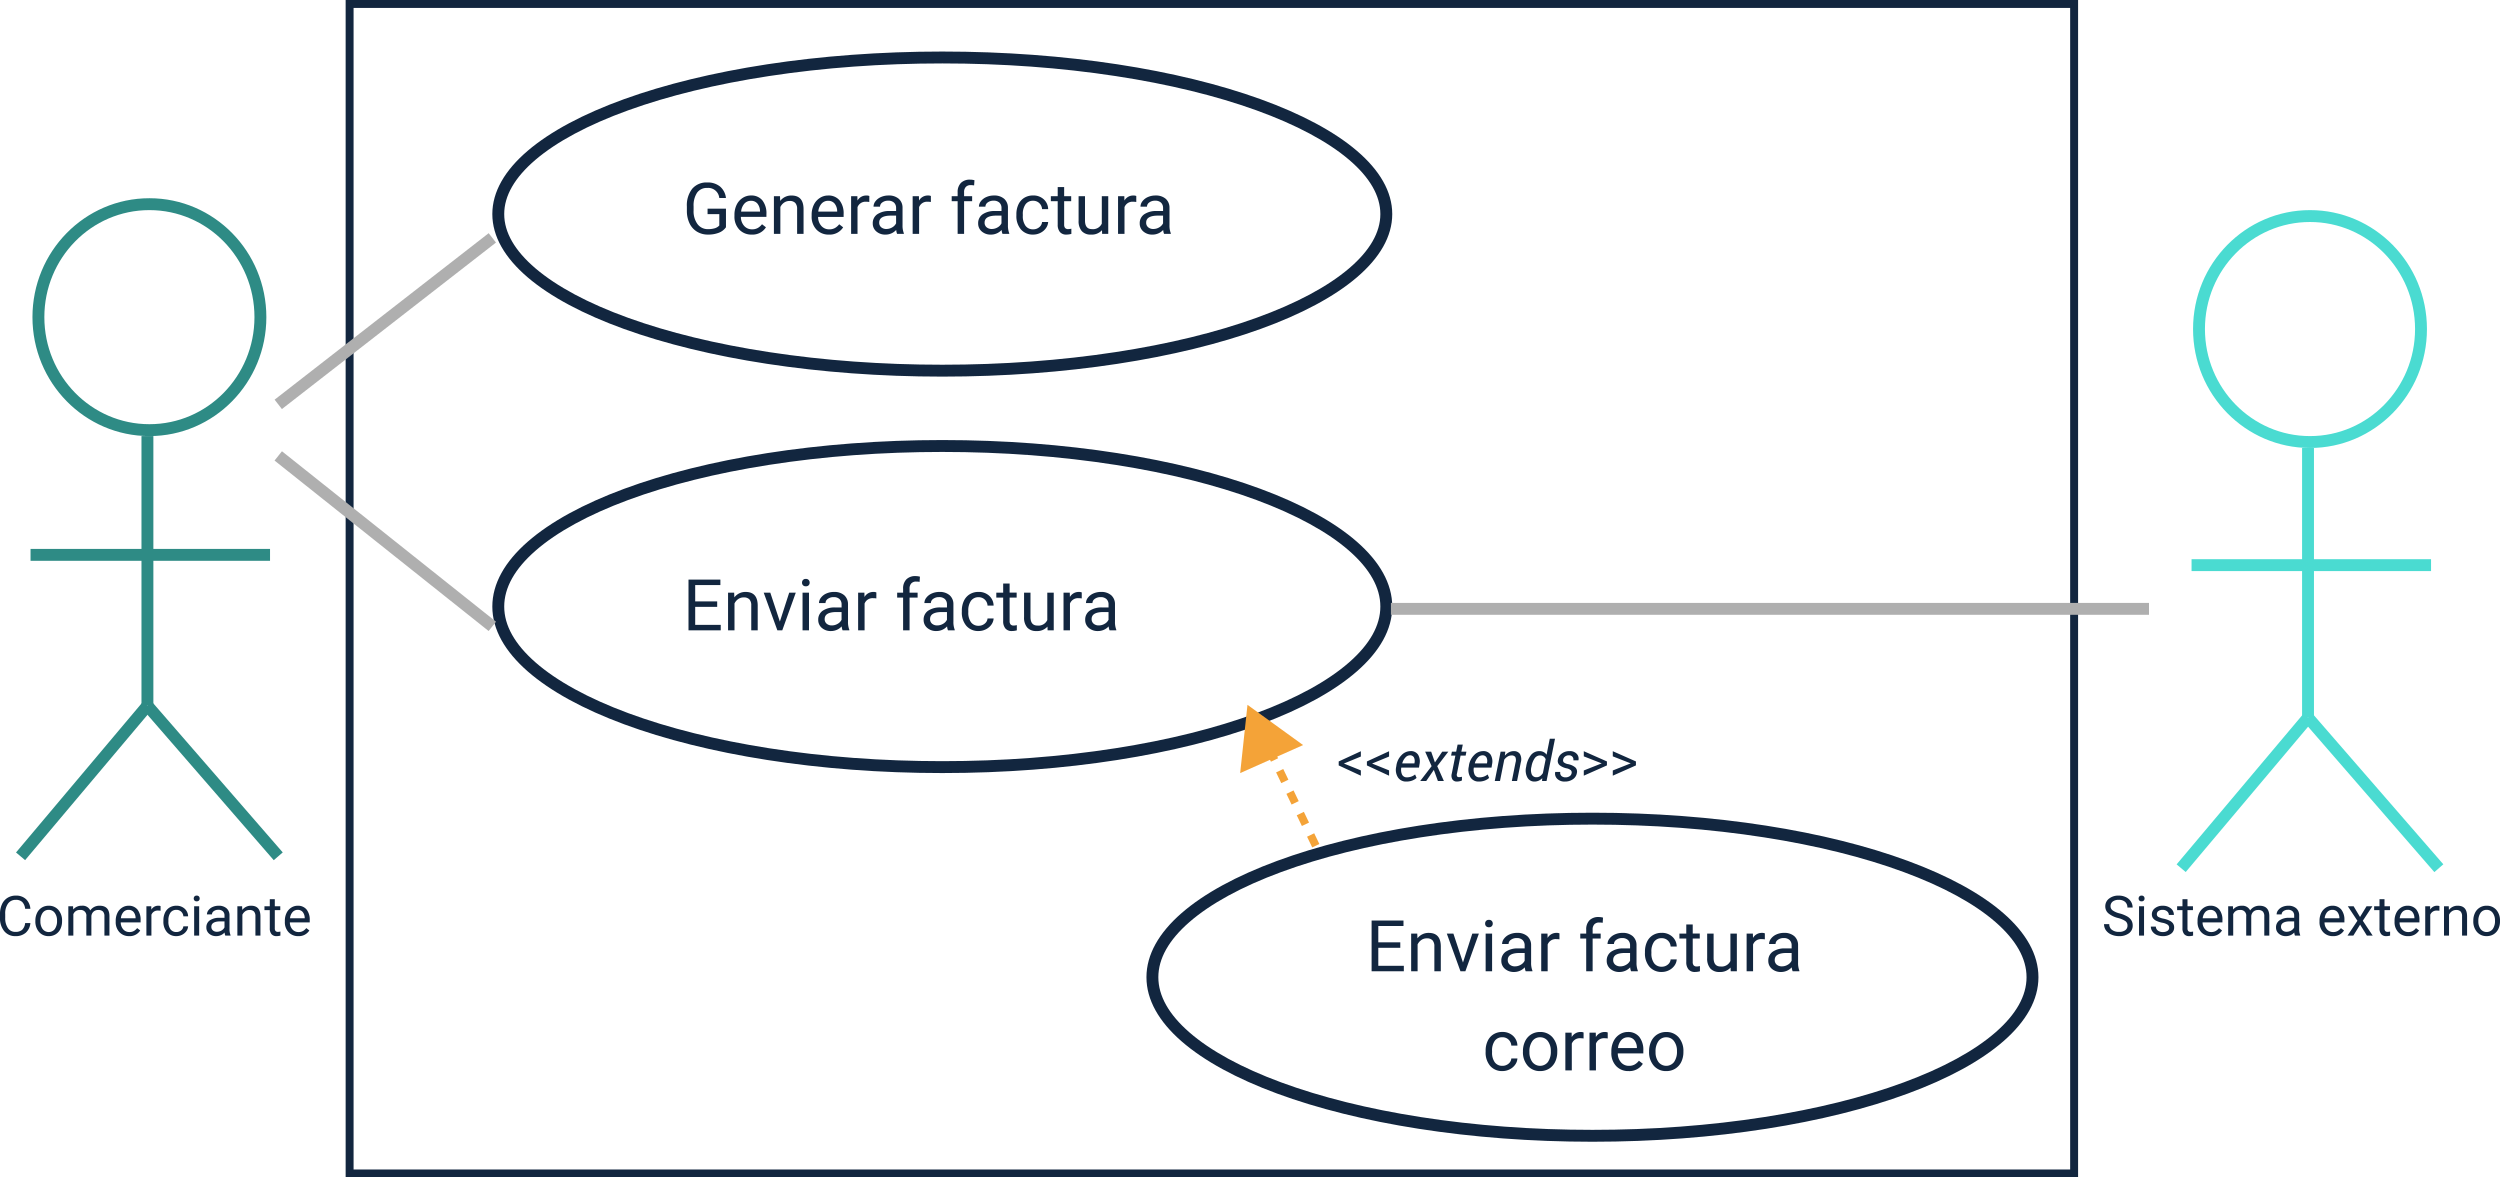 <svg xmlns="http://www.w3.org/2000/svg" width="630.613" height="297" viewBox="0 0 630.613 297">
  <g id="Grupo_986126" data-name="Grupo 986126" transform="translate(3292.187 2234)">
    <g id="Grupo_141433" data-name="Grupo 141433" transform="translate(-3287 -2183.65)">
      <g id="Elipse_4826" data-name="Elipse 4826" transform="translate(3 -0.35)" fill="none" stroke="#2e8b85" stroke-width="3">
        <ellipse cx="29.5" cy="30" rx="29.5" ry="30" stroke="none"/>
        <ellipse cx="29.5" cy="30" rx="28" ry="28.5" fill="none"/>
      </g>
      <line id="Línea_235" data-name="Línea 235" y1="68" transform="translate(32 59.65)" fill="none" stroke="#2e8b85" stroke-width="3"/>
      <line id="Línea_236" data-name="Línea 236" y1="38" x2="32" transform="translate(0 127.65)" fill="none" stroke="#2e8b85" stroke-width="3"/>
      <line id="Línea_237" data-name="Línea 237" x1="33" y1="38" transform="translate(32 127.65)" fill="none" stroke="#2e8b85" stroke-width="3"/>
      <line id="Línea_238" data-name="Línea 238" x2="60.41" transform="translate(2.517 89.611)" fill="none" stroke="#2e8b85" stroke-width="3"/>
    </g>
    <g id="Trazado_659643" data-name="Trazado 659643" transform="translate(-3205 -2234)" fill="none">
      <path d="M0,0H437V297H0Z" stroke="none"/>
      <path d="M 2 2 L 2 295 L 435 295 L 435 2 L 2 2 M 0 0 L 437 0 L 437 297 L 0 297 L 0 0 Z" stroke="none" fill="#12263f"/>
    </g>
    <g id="Grupo_141432" data-name="Grupo 141432" transform="translate(-2741.873 -2180.746)">
      <g id="Elipse_4826-2" data-name="Elipse 4826" transform="translate(2.873 -0.254)" fill="none" stroke="#4adbd1" stroke-width="3">
        <ellipse cx="29.5" cy="30" rx="29.5" ry="30" stroke="none"/>
        <ellipse cx="29.5" cy="30" rx="28" ry="28.5" fill="none"/>
      </g>
      <line id="Línea_235-2" data-name="Línea 235" y1="68" transform="translate(31.873 59.746)" fill="none" stroke="#4adbd1" stroke-width="3"/>
      <line id="Línea_236-2" data-name="Línea 236" y1="38" x2="32" transform="translate(-0.127 127.746)" fill="none" stroke="#4adbd1" stroke-width="3"/>
      <line id="Línea_237-2" data-name="Línea 237" x1="33" y1="38" transform="translate(31.873 127.746)" fill="none" stroke="#4adbd1" stroke-width="3"/>
      <line id="Línea_238-2" data-name="Línea 238" x2="60.41" transform="translate(2.496 89.301)" fill="none" stroke="#4adbd1" stroke-width="3"/>
    </g>
    <g id="Trazado_659644" data-name="Trazado 659644" transform="translate(-3168 -2221)" fill="none">
      <path d="M113.5,0C176.184,0,227,18.356,227,41S176.184,82,113.5,82,0,63.644,0,41,50.816,0,113.5,0Z" stroke="none"/>
      <path d="M 113.5 3 C 98.329 3 83.617 4.072 69.774 6.188 C 56.451 8.223 44.503 11.131 34.263 14.83 C 29.262 16.637 24.732 18.619 20.799 20.722 C 16.89 22.812 13.548 25.033 10.868 27.322 C 5.647 31.781 3 36.383 3 41 C 3 45.617 5.647 50.219 10.868 54.678 C 13.548 56.967 16.89 59.188 20.799 61.278 C 24.732 63.381 29.262 65.363 34.263 67.17 C 44.503 70.869 56.451 73.777 69.774 75.812 C 83.617 77.928 98.329 79 113.5 79 C 128.671 79 143.383 77.928 157.226 75.812 C 170.549 73.777 182.497 70.869 192.737 67.17 C 197.738 65.363 202.268 63.381 206.201 61.278 C 210.11 59.188 213.452 56.967 216.132 54.678 C 221.353 50.219 224 45.617 224 41 C 224 36.383 221.353 31.781 216.132 27.322 C 213.452 25.033 210.11 22.812 206.201 20.722 C 202.268 18.619 197.738 16.637 192.737 14.83 C 182.497 11.131 170.549 8.223 157.226 6.188 C 143.383 4.072 128.671 3 113.5 3 M 113.5 0 C 176.184 0 227 18.356 227 41 C 227 63.644 176.184 82 113.5 82 C 50.816 82 0 63.644 0 41 C 0 18.356 50.816 0 113.5 0 Z" stroke="none" fill="#12263f"/>
    </g>
    <g id="Trazado_659645" data-name="Trazado 659645" transform="translate(-3168 -2123)" fill="none">
      <path d="M113.5,0C176.184,0,227,18.8,227,42S176.184,84,113.5,84,0,65.2,0,42,50.816,0,113.5,0Z" stroke="none"/>
      <path d="M 113.5 3 C 98.332 3 83.624 4.098 69.785 6.264 C 56.466 8.349 44.522 11.327 34.285 15.115 C 29.286 16.965 24.757 18.995 20.825 21.149 C 16.917 23.289 13.576 25.564 10.895 27.91 C 5.656 32.493 3 37.233 3 42 C 3 46.767 5.656 51.507 10.895 56.09 C 13.576 58.436 16.917 60.711 20.825 62.851 C 24.757 65.005 29.286 67.035 34.285 68.885 C 44.522 72.673 56.466 75.651 69.785 77.736 C 83.624 79.902 98.332 81 113.5 81 C 128.668 81 143.376 79.902 157.215 77.736 C 170.534 75.651 182.478 72.673 192.715 68.885 C 197.714 67.035 202.243 65.005 206.175 62.851 C 210.083 60.711 213.424 58.436 216.105 56.09 C 221.344 51.507 224 46.767 224 42 C 224 37.233 221.344 32.493 216.105 27.91 C 213.424 25.564 210.083 23.289 206.175 21.149 C 202.243 18.995 197.714 16.965 192.715 15.115 C 182.478 11.327 170.534 8.349 157.215 6.264 C 143.376 4.098 128.668 3 113.5 3 M 113.5 0 C 176.184 0 227 18.804 227 42 C 227 65.196 176.184 84 113.5 84 C 50.816 84 0 65.196 0 42 C 0 18.804 50.816 0 113.5 0 Z" stroke="none" fill="#12263f"/>
    </g>
    <g id="Trazado_659646" data-name="Trazado 659646" transform="translate(-3003 -2029)" fill="none">
      <path d="M112.5,0C174.632,0,225,18.58,225,41.5S174.632,83,112.5,83,0,64.42,0,41.5,50.368,0,112.5,0Z" stroke="none"/>
      <path d="M 112.5 3 C 97.467 3 82.889 4.085 69.172 6.225 C 55.972 8.285 44.134 11.227 33.989 14.97 C 29.035 16.797 24.547 18.802 20.651 20.93 C 16.779 23.044 13.468 25.291 10.813 27.607 C 5.629 32.129 3 36.803 3 41.5 C 3 46.197 5.629 50.871 10.813 55.393 C 13.468 57.709 16.779 59.956 20.651 62.07 C 24.547 64.198 29.035 66.203 33.989 68.03 C 44.134 71.773 55.972 74.715 69.172 76.775 C 82.889 78.915 97.467 80 112.5 80 C 127.533 80 142.111 78.915 155.828 76.775 C 169.028 74.715 180.866 71.773 191.011 68.03 C 195.965 66.203 200.453 64.198 204.349 62.07 C 208.221 59.956 211.532 57.709 214.187 55.393 C 219.371 50.871 222 46.197 222 41.5 C 222 36.803 219.371 32.129 214.187 27.607 C 211.532 25.291 208.221 23.044 204.349 20.93 C 200.453 18.802 195.965 16.797 191.011 14.97 C 180.866 11.227 169.028 8.285 155.828 6.225 C 142.111 4.085 127.533 3 112.5 3 M 112.5 0 C 174.632 0 225 18.58 225 41.5 C 225 64.42 174.632 83 112.5 83 C 50.368 83 0 64.42 0 41.5 C 0 18.58 50.368 0 112.5 0 Z" stroke="none" fill="#12263f"/>
    </g>
    <path id="Trazado_659647" data-name="Trazado 659647" d="M10.934,15.321a3.9,3.9,0,0,1-1.815,1.393,7.331,7.331,0,0,1-2.711.461,5.258,5.258,0,0,1-2.777-.734,4.889,4.889,0,0,1-1.876-2.087,7.21,7.21,0,0,1-.681-3.138V10.1A6.73,6.73,0,0,1,2.421,5.618,4.7,4.7,0,0,1,6.214,4.027,4.856,4.856,0,0,1,9.439,5.051a4.461,4.461,0,0,1,1.494,2.9H9.246A2.79,2.79,0,0,0,6.223,5.407,2.987,2.987,0,0,0,3.652,6.6a5.82,5.82,0,0,0-.883,3.453V11.1a5.454,5.454,0,0,0,.984,3.426A3.191,3.191,0,0,0,6.416,15.8a5.882,5.882,0,0,0,1.661-.21,2.569,2.569,0,0,0,1.178-.71V12.008H6.293v-1.38h4.641Zm6.5,1.854a4.155,4.155,0,0,1-3.146-1.27,4.714,4.714,0,0,1-1.213-3.4v-.3a5.707,5.707,0,0,1,.541-2.527,4.217,4.217,0,0,1,1.512-1.74,3.8,3.8,0,0,1,2.1-.628,3.562,3.562,0,0,1,2.883,1.222,5.289,5.289,0,0,1,1.028,3.5v.677H14.7a3.38,3.38,0,0,0,.822,2.272,2.583,2.583,0,0,0,2,.866,2.832,2.832,0,0,0,1.459-.352,3.666,3.666,0,0,0,1.046-.932l.993.773A3.993,3.993,0,0,1,17.438,17.176Zm-.2-8.525a2.169,2.169,0,0,0-1.652.716,3.482,3.482,0,0,0-.826,2.008h4.764v-.123a3.1,3.1,0,0,0-.668-1.92A2.042,2.042,0,0,0,17.235,8.65Zm7.33-1.16.053,1.2a3.465,3.465,0,0,1,2.848-1.371q3.015,0,3.041,3.4V17H28.881V10.707a2.189,2.189,0,0,0-.47-1.521,1.884,1.884,0,0,0-1.437-.492,2.347,2.347,0,0,0-1.389.422,2.865,2.865,0,0,0-.932,1.107V17H23.027V7.49Zm12.34,9.686a4.155,4.155,0,0,1-3.146-1.27,4.714,4.714,0,0,1-1.213-3.4v-.3a5.707,5.707,0,0,1,.541-2.527A4.217,4.217,0,0,1,34.6,7.943a3.8,3.8,0,0,1,2.1-.628,3.562,3.562,0,0,1,2.883,1.222,5.289,5.289,0,0,1,1.028,3.5v.677H34.172a3.38,3.38,0,0,0,.822,2.272,2.583,2.583,0,0,0,2,.866,2.832,2.832,0,0,0,1.459-.352,3.666,3.666,0,0,0,1.046-.932l.993.773A3.993,3.993,0,0,1,36.905,17.176ZM36.7,8.65a2.169,2.169,0,0,0-1.652.716,3.482,3.482,0,0,0-.826,2.008h4.764v-.123a3.1,3.1,0,0,0-.668-1.92A2.042,2.042,0,0,0,36.7,8.65Zm10.389.3a4.873,4.873,0,0,0-.8-.062,2.143,2.143,0,0,0-2.171,1.362V17H42.5V7.49h1.582l.026,1.1a2.532,2.532,0,0,1,2.268-1.274,1.661,1.661,0,0,1,.721.123ZM54.105,17a3.416,3.416,0,0,1-.229-1,3.628,3.628,0,0,1-2.707,1.178,3.357,3.357,0,0,1-2.307-.8,2.573,2.573,0,0,1-.9-2.017,2.688,2.688,0,0,1,1.129-2.307,5.325,5.325,0,0,1,3.177-.822h1.582v-.747a1.826,1.826,0,0,0-.51-1.358,2.049,2.049,0,0,0-1.5-.505,2.371,2.371,0,0,0-1.459.439,1.3,1.3,0,0,0-.589,1.063H48.155a2.244,2.244,0,0,1,.505-1.375A3.449,3.449,0,0,1,50.032,7.7a4.613,4.613,0,0,1,1.9-.387,3.759,3.759,0,0,1,2.575.822,2.964,2.964,0,0,1,.967,2.263v4.377a5.351,5.351,0,0,0,.334,2.083V17Zm-2.7-1.239a2.858,2.858,0,0,0,1.45-.4,2.392,2.392,0,0,0,.993-1.028V12.386H52.576q-2.988,0-2.988,1.749a1.48,1.48,0,0,0,.51,1.2A1.959,1.959,0,0,0,51.407,15.761ZM62.622,8.949a4.873,4.873,0,0,0-.8-.062,2.143,2.143,0,0,0-2.171,1.362V17H58.025V7.49h1.582l.026,1.1A2.532,2.532,0,0,1,61.9,7.314a1.661,1.661,0,0,1,.721.123ZM69.372,17V8.747h-1.5V7.49h1.5V6.515a3.238,3.238,0,0,1,.817-2.364A3.088,3.088,0,0,1,72.5,3.315a4.293,4.293,0,0,1,1.116.148l-.088,1.311A4.67,4.67,0,0,0,72.65,4.7a1.586,1.586,0,0,0-1.222.463A1.877,1.877,0,0,0,71,6.485V7.49h2.03V8.747H71V17Zm11.32,0a3.416,3.416,0,0,1-.229-1,3.628,3.628,0,0,1-2.707,1.178,3.357,3.357,0,0,1-2.307-.8,2.573,2.573,0,0,1-.9-2.017,2.688,2.688,0,0,1,1.129-2.307,5.325,5.325,0,0,1,3.177-.822h1.582v-.747a1.826,1.826,0,0,0-.51-1.358,2.049,2.049,0,0,0-1.5-.505,2.371,2.371,0,0,0-1.459.439,1.3,1.3,0,0,0-.589,1.063H74.742a2.244,2.244,0,0,1,.505-1.375A3.449,3.449,0,0,1,76.619,7.7a4.613,4.613,0,0,1,1.9-.387,3.759,3.759,0,0,1,2.575.822,2.964,2.964,0,0,1,.967,2.263v4.377a5.351,5.351,0,0,0,.334,2.083V17Zm-2.7-1.239a2.858,2.858,0,0,0,1.45-.4,2.392,2.392,0,0,0,.993-1.028V12.386H79.163q-2.988,0-2.988,1.749a1.48,1.48,0,0,0,.51,1.2A1.959,1.959,0,0,0,77.994,15.761Zm10.433.088a2.342,2.342,0,0,0,1.521-.527A1.855,1.855,0,0,0,90.668,14h1.538a2.949,2.949,0,0,1-.562,1.556,3.7,3.7,0,0,1-1.384,1.178,3.994,3.994,0,0,1-1.833.439,3.918,3.918,0,0,1-3.089-1.3,5.163,5.163,0,0,1-1.147-3.546v-.272a5.725,5.725,0,0,1,.51-2.47,3.883,3.883,0,0,1,1.463-1.679,4.157,4.157,0,0,1,2.254-.6,3.814,3.814,0,0,1,2.659.958,3.424,3.424,0,0,1,1.129,2.487H90.668a2.241,2.241,0,0,0-.7-1.516,2.174,2.174,0,0,0-1.551-.593,2.276,2.276,0,0,0-1.92.892,4.19,4.19,0,0,0-.681,2.58v.308a4.106,4.106,0,0,0,.677,2.531A2.287,2.287,0,0,0,88.427,15.849ZM96.24,5.188v2.3h1.775V8.747H96.24v5.9a1.32,1.32,0,0,0,.237.858,1,1,0,0,0,.809.286,3.937,3.937,0,0,0,.773-.105V17a4.742,4.742,0,0,1-1.248.175,2.025,2.025,0,0,1-1.644-.659,2.832,2.832,0,0,1-.554-1.872v-5.9H92.883V7.49h1.731v-2.3Zm9.545,10.872A3.454,3.454,0,0,1,103,17.176a2.956,2.956,0,0,1-2.316-.883,3.823,3.823,0,0,1-.8-2.615V7.49H101.5v6.144q0,2.162,1.758,2.162a2.434,2.434,0,0,0,2.479-1.389V7.49h1.626V17H105.82Zm8.648-7.11a4.873,4.873,0,0,0-.8-.062,2.143,2.143,0,0,0-2.171,1.362V17h-1.626V7.49h1.582l.026,1.1a2.532,2.532,0,0,1,2.268-1.274,1.661,1.661,0,0,1,.721.123ZM121.447,17a3.416,3.416,0,0,1-.229-1,3.628,3.628,0,0,1-2.707,1.178,3.357,3.357,0,0,1-2.307-.8,2.573,2.573,0,0,1-.9-2.017,2.688,2.688,0,0,1,1.129-2.307,5.325,5.325,0,0,1,3.177-.822h1.582v-.747a1.826,1.826,0,0,0-.51-1.358,2.049,2.049,0,0,0-1.5-.505,2.371,2.371,0,0,0-1.459.439,1.3,1.3,0,0,0-.589,1.063H115.5A2.244,2.244,0,0,1,116,8.751a3.449,3.449,0,0,1,1.371-1.05,4.613,4.613,0,0,1,1.9-.387,3.759,3.759,0,0,1,2.575.822,2.964,2.964,0,0,1,.967,2.263v4.377a5.351,5.351,0,0,0,.334,2.083V17Zm-2.7-1.239a2.858,2.858,0,0,0,1.45-.4,2.392,2.392,0,0,0,.993-1.028V12.386h-1.274q-2.988,0-2.988,1.749a1.48,1.48,0,0,0,.51,1.2A1.959,1.959,0,0,0,118.749,15.761Z" transform="translate(-3120 -2192)" fill="#12263f"/>
    <path id="Trazado_659648" data-name="Trazado 659648" d="M8.719,11.085H3.173V15.62H9.615V17H1.485V4.2H9.527v1.38H3.173V9.705H8.719ZM13,7.49l.053,1.2A3.465,3.465,0,0,1,15.9,7.314q3.015,0,3.041,3.4V17H17.314V10.707a2.189,2.189,0,0,0-.47-1.521,1.884,1.884,0,0,0-1.437-.492,2.347,2.347,0,0,0-1.389.422,2.865,2.865,0,0,0-.932,1.107V17H11.461V7.49Zm11.531,7.3,2.355-7.3h1.661L25.137,17H23.9L20.452,7.49h1.661ZM31.878,17H30.252V7.49h1.626ZM30.12,4.968a.971.971,0,0,1,.242-.668.907.907,0,0,1,.716-.272A.922.922,0,0,1,31.8,4.3a.96.96,0,0,1,.246.668.929.929,0,0,1-.246.659.938.938,0,0,1-.721.264.924.924,0,0,1-.716-.264A.938.938,0,0,1,30.12,4.968ZM40.351,17a3.416,3.416,0,0,1-.229-1,3.628,3.628,0,0,1-2.707,1.178,3.357,3.357,0,0,1-2.307-.8,2.573,2.573,0,0,1-.9-2.017,2.688,2.688,0,0,1,1.129-2.307,5.325,5.325,0,0,1,3.177-.822H40.1v-.747a1.826,1.826,0,0,0-.51-1.358,2.049,2.049,0,0,0-1.5-.505,2.371,2.371,0,0,0-1.459.439,1.3,1.3,0,0,0-.589,1.063H34.4a2.244,2.244,0,0,1,.505-1.375A3.449,3.449,0,0,1,36.277,7.7a4.613,4.613,0,0,1,1.9-.387,3.759,3.759,0,0,1,2.575.822,2.964,2.964,0,0,1,.967,2.263v4.377a5.351,5.351,0,0,0,.334,2.083V17Zm-2.7-1.239a2.858,2.858,0,0,0,1.45-.4,2.392,2.392,0,0,0,.993-1.028V12.386H38.821q-2.988,0-2.988,1.749a1.48,1.48,0,0,0,.51,1.2A1.959,1.959,0,0,0,37.652,15.761ZM48.867,8.949a4.873,4.873,0,0,0-.8-.062A2.143,2.143,0,0,0,45.9,10.25V17H44.271V7.49h1.582l.026,1.1a2.532,2.532,0,0,1,2.268-1.274,1.661,1.661,0,0,1,.721.123ZM55.617,17V8.747h-1.5V7.49h1.5V6.515a3.238,3.238,0,0,1,.817-2.364,3.088,3.088,0,0,1,2.312-.835,4.293,4.293,0,0,1,1.116.148l-.088,1.311A4.67,4.67,0,0,0,58.9,4.7a1.586,1.586,0,0,0-1.222.463,1.877,1.877,0,0,0-.431,1.327V7.49h2.03V8.747h-2.03V17Zm11.32,0a3.416,3.416,0,0,1-.229-1A3.628,3.628,0,0,1,64,17.176a3.357,3.357,0,0,1-2.307-.8,2.573,2.573,0,0,1-.9-2.017,2.688,2.688,0,0,1,1.129-2.307,5.325,5.325,0,0,1,3.177-.822h1.582v-.747a1.826,1.826,0,0,0-.51-1.358,2.049,2.049,0,0,0-1.5-.505,2.371,2.371,0,0,0-1.459.439,1.3,1.3,0,0,0-.589,1.063H60.987a2.244,2.244,0,0,1,.505-1.375A3.449,3.449,0,0,1,62.864,7.7a4.613,4.613,0,0,1,1.9-.387,3.759,3.759,0,0,1,2.575.822,2.964,2.964,0,0,1,.967,2.263v4.377a5.351,5.351,0,0,0,.334,2.083V17Zm-2.7-1.239a2.858,2.858,0,0,0,1.45-.4,2.392,2.392,0,0,0,.993-1.028V12.386H65.408q-2.988,0-2.988,1.749a1.48,1.48,0,0,0,.51,1.2A1.959,1.959,0,0,0,64.239,15.761Zm10.433.088a2.342,2.342,0,0,0,1.521-.527A1.855,1.855,0,0,0,76.913,14h1.538a2.949,2.949,0,0,1-.562,1.556A3.7,3.7,0,0,1,76.5,16.736a3.994,3.994,0,0,1-1.833.439,3.918,3.918,0,0,1-3.089-1.3,5.163,5.163,0,0,1-1.147-3.546v-.272a5.725,5.725,0,0,1,.51-2.47,3.883,3.883,0,0,1,1.463-1.679,4.157,4.157,0,0,1,2.254-.6,3.814,3.814,0,0,1,2.659.958,3.424,3.424,0,0,1,1.129,2.487H76.913a2.241,2.241,0,0,0-.7-1.516,2.174,2.174,0,0,0-1.551-.593,2.276,2.276,0,0,0-1.92.892,4.19,4.19,0,0,0-.681,2.58v.308a4.106,4.106,0,0,0,.677,2.531A2.287,2.287,0,0,0,74.672,15.849ZM82.485,5.188v2.3h1.775V8.747H82.485v5.9a1.32,1.32,0,0,0,.237.858,1,1,0,0,0,.809.286,3.937,3.937,0,0,0,.773-.105V17a4.742,4.742,0,0,1-1.248.175,2.025,2.025,0,0,1-1.644-.659,2.832,2.832,0,0,1-.554-1.872v-5.9H79.128V7.49h1.731v-2.3ZM92.03,16.06a3.454,3.454,0,0,1-2.786,1.116,2.956,2.956,0,0,1-2.316-.883,3.823,3.823,0,0,1-.8-2.615V7.49H87.75v6.144q0,2.162,1.758,2.162a2.434,2.434,0,0,0,2.479-1.389V7.49h1.626V17H92.065Zm8.648-7.11a4.873,4.873,0,0,0-.8-.062,2.143,2.143,0,0,0-2.171,1.362V17H96.082V7.49h1.582l.026,1.1a2.532,2.532,0,0,1,2.268-1.274,1.661,1.661,0,0,1,.721.123ZM107.692,17a3.416,3.416,0,0,1-.229-1,3.628,3.628,0,0,1-2.707,1.178,3.357,3.357,0,0,1-2.307-.8,2.573,2.573,0,0,1-.9-2.017,2.688,2.688,0,0,1,1.129-2.307,5.325,5.325,0,0,1,3.177-.822h1.582v-.747a1.826,1.826,0,0,0-.51-1.358,2.049,2.049,0,0,0-1.5-.505,2.371,2.371,0,0,0-1.459.439,1.3,1.3,0,0,0-.589,1.063h-1.635a2.244,2.244,0,0,1,.505-1.375,3.449,3.449,0,0,1,1.371-1.05,4.613,4.613,0,0,1,1.9-.387,3.759,3.759,0,0,1,2.575.822,2.964,2.964,0,0,1,.967,2.263v4.377a5.351,5.351,0,0,0,.334,2.083V17Zm-2.7-1.239a2.858,2.858,0,0,0,1.45-.4,2.392,2.392,0,0,0,.993-1.028V12.386h-1.274q-2.988,0-2.988,1.749a1.48,1.48,0,0,0,.51,1.2A1.959,1.959,0,0,0,104.994,15.761Z" transform="translate(-3120 -2092)" fill="#12263f"/>
    <path id="Trazado_659649" data-name="Trazado 659649" d="M8.477,9.842a3.662,3.662,0,0,1-1.166,2.437,3.82,3.82,0,0,1-2.608.858,3.507,3.507,0,0,1-2.827-1.265A5.088,5.088,0,0,1,.813,8.488V7.531a5.671,5.671,0,0,1,.5-2.44,3.7,3.7,0,0,1,1.4-1.617A3.911,3.911,0,0,1,4.819,2.91,3.6,3.6,0,0,1,7.362,3.8,3.706,3.706,0,0,1,8.477,6.246H7.157a2.86,2.86,0,0,0-.742-1.728,2.244,2.244,0,0,0-1.6-.535,2.348,2.348,0,0,0-1.972.93,4.271,4.271,0,0,0-.714,2.648v.965a4.391,4.391,0,0,0,.677,2.579,2.187,2.187,0,0,0,1.894.958,2.526,2.526,0,0,0,1.678-.5,2.75,2.75,0,0,0,.776-1.726Zm1.258-.608a4.369,4.369,0,0,1,.427-1.955,3.187,3.187,0,0,1,1.189-1.34,3.238,3.238,0,0,1,1.74-.472,3.119,3.119,0,0,1,2.444,1.046,4.024,4.024,0,0,1,.933,2.782v.089a4.407,4.407,0,0,1-.414,1.938,3.14,3.14,0,0,1-1.183,1.336,3.275,3.275,0,0,1-1.767.479,3.111,3.111,0,0,1-2.437-1.046,4,4,0,0,1-.933-2.769Zm1.271.15a3.164,3.164,0,0,0,.571,1.976,1.934,1.934,0,0,0,3.059-.01A3.46,3.46,0,0,0,15.2,9.233a3.159,3.159,0,0,0-.578-1.972,1.836,1.836,0,0,0-1.535-.755,1.816,1.816,0,0,0-1.511.745A3.435,3.435,0,0,0,11.006,9.384ZM19.243,5.6l.034.82a2.732,2.732,0,0,1,2.194-.957,2.115,2.115,0,0,1,2.112,1.189,2.8,2.8,0,0,1,.96-.861,2.837,2.837,0,0,1,1.4-.328q2.434,0,2.475,2.577V13H27.152V8.119a1.7,1.7,0,0,0-.362-1.186,1.6,1.6,0,0,0-1.217-.393,1.677,1.677,0,0,0-1.169.42,1.706,1.706,0,0,0-.54,1.131V13H22.593V8.153A1.411,1.411,0,0,0,21.014,6.54a1.692,1.692,0,0,0-1.7,1.06V13H18.047V5.6Zm14.15,7.533a3.232,3.232,0,0,1-2.447-.988A3.666,3.666,0,0,1,30,9.507V9.274a4.438,4.438,0,0,1,.42-1.965A3.28,3.28,0,0,1,31.6,5.956a2.956,2.956,0,0,1,1.637-.489,2.77,2.77,0,0,1,2.242.95,4.114,4.114,0,0,1,.8,2.721v.526H31.268a2.629,2.629,0,0,0,.639,1.767,2.009,2.009,0,0,0,1.555.673,2.2,2.2,0,0,0,1.135-.273,2.851,2.851,0,0,0,.813-.725l.772.6A3.106,3.106,0,0,1,33.394,13.137Zm-.157-6.631a1.687,1.687,0,0,0-1.285.557,2.708,2.708,0,0,0-.643,1.562h3.705v-.1a2.409,2.409,0,0,0-.52-1.494A1.588,1.588,0,0,0,33.236,6.506Zm8.08.232a3.79,3.79,0,0,0-.622-.048,1.667,1.667,0,0,0-1.688,1.06V13H37.741V5.6h1.23l.021.854a1.969,1.969,0,0,1,1.764-.991,1.292,1.292,0,0,1,.561.1Zm4,5.366a1.822,1.822,0,0,0,1.183-.41,1.443,1.443,0,0,0,.561-1.025h1.2a2.293,2.293,0,0,1-.437,1.21,2.881,2.881,0,0,1-1.077.916,3.107,3.107,0,0,1-1.425.342,3.047,3.047,0,0,1-2.4-1.008,4.016,4.016,0,0,1-.892-2.758V9.158a4.453,4.453,0,0,1,.4-1.921,3.02,3.02,0,0,1,1.138-1.306,3.233,3.233,0,0,1,1.753-.465,2.966,2.966,0,0,1,2.068.745,2.663,2.663,0,0,1,.878,1.935h-1.2a1.743,1.743,0,0,0-.543-1.179,1.691,1.691,0,0,0-1.207-.461,1.77,1.77,0,0,0-1.494.694,3.259,3.259,0,0,0-.53,2.006v.239a3.194,3.194,0,0,0,.526,1.969A1.779,1.779,0,0,0,45.315,12.1Zm5.735.9H49.786V5.6h1.265ZM49.684,3.642a.755.755,0,0,1,.188-.52.706.706,0,0,1,.557-.212.717.717,0,0,1,.561.212.747.747,0,0,1,.191.52.722.722,0,0,1-.191.513.73.73,0,0,1-.561.205.718.718,0,0,1-.557-.205A.73.73,0,0,1,49.684,3.642ZM57.641,13a2.657,2.657,0,0,1-.178-.779,2.822,2.822,0,0,1-2.105.916,2.611,2.611,0,0,1-1.794-.619,2,2,0,0,1-.7-1.569,2.091,2.091,0,0,1,.878-1.794,4.142,4.142,0,0,1,2.471-.639h1.23V7.935a1.42,1.42,0,0,0-.4-1.056,1.593,1.593,0,0,0-1.169-.393,1.844,1.844,0,0,0-1.135.342,1.007,1.007,0,0,0-.458.827H53.013a1.745,1.745,0,0,1,.393-1.07,2.683,2.683,0,0,1,1.066-.817,3.588,3.588,0,0,1,1.48-.3,2.924,2.924,0,0,1,2,.639,2.306,2.306,0,0,1,.752,1.76v3.4a4.162,4.162,0,0,0,.26,1.62V13Zm-2.1-.964a2.223,2.223,0,0,0,1.128-.308,1.861,1.861,0,0,0,.772-.8V9.411h-.991q-2.324,0-2.324,1.36a1.151,1.151,0,0,0,.4.93A1.524,1.524,0,0,0,55.542,12.036ZM61.886,5.6l.041.93a2.7,2.7,0,0,1,2.215-1.066q2.345,0,2.365,2.646V13H65.242V8.105a1.7,1.7,0,0,0-.366-1.183,1.466,1.466,0,0,0-1.118-.383,1.825,1.825,0,0,0-1.08.328,2.228,2.228,0,0,0-.725.861V13H60.689V5.6ZM70.13,3.813V5.6h1.381v.978H70.13v4.593a1.027,1.027,0,0,0,.185.667.777.777,0,0,0,.629.222,3.062,3.062,0,0,0,.6-.082V13a3.688,3.688,0,0,1-.971.136,1.575,1.575,0,0,1-1.278-.513,2.2,2.2,0,0,1-.431-1.456V6.581H67.519V5.6h1.347V3.813Zm5.927,9.324a3.232,3.232,0,0,1-2.447-.988,3.666,3.666,0,0,1-.943-2.642V9.274a4.438,4.438,0,0,1,.42-1.965,3.28,3.28,0,0,1,1.176-1.354A2.956,2.956,0,0,1,75.9,5.467a2.77,2.77,0,0,1,2.242.95,4.114,4.114,0,0,1,.8,2.721v.526H73.931a2.629,2.629,0,0,0,.639,1.767,2.009,2.009,0,0,0,1.555.673,2.2,2.2,0,0,0,1.135-.273,2.851,2.851,0,0,0,.813-.725l.772.6A3.106,3.106,0,0,1,76.057,13.137ZM75.9,6.506a1.687,1.687,0,0,0-1.285.557,2.708,2.708,0,0,0-.643,1.562h3.705v-.1a2.409,2.409,0,0,0-.52-1.494A1.588,1.588,0,0,0,75.9,6.506Z" transform="translate(-3293 -2011)" fill="#12263f"/>
    <path id="Trazado_659650" data-name="Trazado 659650" d="M4.088,8.563A6.172,6.172,0,0,1,1.63,7.371,2.279,2.279,0,0,1,.861,5.624,2.408,2.408,0,0,1,1.8,3.679,3.736,3.736,0,0,1,4.245,2.91a4.078,4.078,0,0,1,1.829.4A3.007,3.007,0,0,1,7.318,4.4a2.8,2.8,0,0,1,.441,1.524H6.439A1.82,1.82,0,0,0,5.865,4.5a2.335,2.335,0,0,0-1.62-.518,2.391,2.391,0,0,0-1.514.428A1.428,1.428,0,0,0,2.188,5.6,1.285,1.285,0,0,0,2.7,6.63,5.062,5.062,0,0,0,4.46,7.4,8.152,8.152,0,0,1,6.4,8.17a2.946,2.946,0,0,1,1.039.981,2.5,2.5,0,0,1,.338,1.319,2.326,2.326,0,0,1-.943,1.938,4.022,4.022,0,0,1-2.522.728A4.678,4.678,0,0,1,2.4,12.744a3.221,3.221,0,0,1-1.371-1.077,2.627,2.627,0,0,1-.482-1.552H1.866a1.714,1.714,0,0,0,.667,1.425,2.806,2.806,0,0,0,1.781.523,2.58,2.58,0,0,0,1.593-.424,1.377,1.377,0,0,0,.554-1.155,1.351,1.351,0,0,0-.513-1.131A5.911,5.911,0,0,0,4.088,8.563ZM10.637,13H9.372V5.6h1.265ZM9.27,3.642a.755.755,0,0,1,.188-.52.706.706,0,0,1,.557-.212.717.717,0,0,1,.561.212.747.747,0,0,1,.191.52.722.722,0,0,1-.191.513.73.73,0,0,1-.561.205.718.718,0,0,1-.557-.205A.73.73,0,0,1,9.27,3.642Zm7.7,7.4a.931.931,0,0,0-.386-.8,3.718,3.718,0,0,0-1.347-.489,6.367,6.367,0,0,1-1.524-.492,2.169,2.169,0,0,1-.834-.684,1.635,1.635,0,0,1-.27-.943A1.919,1.919,0,0,1,13.375,6.1a3,3,0,0,1,1.965-.629,3.091,3.091,0,0,1,2.041.649,2.063,2.063,0,0,1,.783,1.661H16.892a1.142,1.142,0,0,0-.441-.9,1.652,1.652,0,0,0-1.111-.376,1.729,1.729,0,0,0-1.08.3.947.947,0,0,0-.39.786.767.767,0,0,0,.362.69,4.458,4.458,0,0,0,1.309.444,6.821,6.821,0,0,1,1.535.506,2.239,2.239,0,0,1,.872.708,1.74,1.74,0,0,1,.284,1.008,1.893,1.893,0,0,1-.793,1.589,3.326,3.326,0,0,1-2.058.6,3.725,3.725,0,0,1-1.572-.314,2.557,2.557,0,0,1-1.07-.878,2.117,2.117,0,0,1-.386-1.22h1.265a1.309,1.309,0,0,0,.509,1.008,1.976,1.976,0,0,0,1.254.373,2.039,2.039,0,0,0,1.152-.291A.893.893,0,0,0,16.967,11.038Zm4.628-7.226V5.6h1.381v.978H21.595v4.593a1.027,1.027,0,0,0,.185.667.777.777,0,0,0,.629.222,3.062,3.062,0,0,0,.6-.082V13a3.688,3.688,0,0,1-.971.136,1.575,1.575,0,0,1-1.278-.513,2.2,2.2,0,0,1-.431-1.456V6.581H18.983V5.6H20.33V3.813Zm5.927,9.324a3.232,3.232,0,0,1-2.447-.988,3.666,3.666,0,0,1-.943-2.642V9.274a4.438,4.438,0,0,1,.42-1.965,3.28,3.28,0,0,1,1.176-1.354,2.956,2.956,0,0,1,1.637-.489,2.77,2.77,0,0,1,2.242.95,4.114,4.114,0,0,1,.8,2.721v.526H25.4a2.629,2.629,0,0,0,.639,1.767,2.009,2.009,0,0,0,1.555.673,2.2,2.2,0,0,0,1.135-.273,2.851,2.851,0,0,0,.813-.725l.772.6A3.106,3.106,0,0,1,27.521,13.137Zm-.157-6.631a1.687,1.687,0,0,0-1.285.557,2.708,2.708,0,0,0-.643,1.562h3.705v-.1a2.409,2.409,0,0,0-.52-1.494A1.588,1.588,0,0,0,27.364,6.506Zm5.694-.9.034.82a2.732,2.732,0,0,1,2.194-.957A2.115,2.115,0,0,1,37.4,6.656a2.8,2.8,0,0,1,.96-.861,2.837,2.837,0,0,1,1.4-.328q2.434,0,2.475,2.577V13H40.968V8.119a1.7,1.7,0,0,0-.362-1.186,1.6,1.6,0,0,0-1.217-.393,1.677,1.677,0,0,0-1.169.42,1.706,1.706,0,0,0-.54,1.131V13H36.408V8.153A1.411,1.411,0,0,0,34.829,6.54a1.692,1.692,0,0,0-1.7,1.06V13H31.862V5.6ZM48.706,13a2.657,2.657,0,0,1-.178-.779,2.822,2.822,0,0,1-2.105.916,2.611,2.611,0,0,1-1.794-.619,2,2,0,0,1-.7-1.569,2.091,2.091,0,0,1,.878-1.794,4.142,4.142,0,0,1,2.471-.639h1.23V7.935a1.42,1.42,0,0,0-.4-1.056,1.593,1.593,0,0,0-1.169-.393,1.844,1.844,0,0,0-1.135.342,1.007,1.007,0,0,0-.458.827H44.078a1.745,1.745,0,0,1,.393-1.07,2.683,2.683,0,0,1,1.066-.817,3.588,3.588,0,0,1,1.48-.3,2.924,2.924,0,0,1,2,.639,2.306,2.306,0,0,1,.752,1.76v3.4a4.162,4.162,0,0,0,.26,1.62V13Zm-2.1-.964a2.223,2.223,0,0,0,1.128-.308,1.861,1.861,0,0,0,.772-.8V9.411h-.991q-2.324,0-2.324,1.36a1.151,1.151,0,0,0,.4.93A1.524,1.524,0,0,0,46.607,12.036Zm11.683,1.1a3.232,3.232,0,0,1-2.447-.988A3.666,3.666,0,0,1,54.9,9.507V9.274a4.438,4.438,0,0,1,.42-1.965A3.28,3.28,0,0,1,56.5,5.956a2.956,2.956,0,0,1,1.637-.489,2.77,2.77,0,0,1,2.242.95,4.114,4.114,0,0,1,.8,2.721v.526H56.164a2.629,2.629,0,0,0,.639,1.767,2.009,2.009,0,0,0,1.555.673,2.2,2.2,0,0,0,1.135-.273,2.851,2.851,0,0,0,.813-.725l.772.6A3.106,3.106,0,0,1,58.29,13.137Zm-.157-6.631a1.687,1.687,0,0,0-1.285.557,2.708,2.708,0,0,0-.643,1.562H59.91v-.1a2.409,2.409,0,0,0-.52-1.494A1.588,1.588,0,0,0,58.133,6.506Zm6.986,1.8L66.76,5.6h1.477l-2.42,3.657L68.312,13H66.849L65.14,10.231,63.431,13h-1.47l2.5-3.739L62.036,5.6H63.5Zm6.173-4.491V5.6h1.381v.978H71.292v4.593a1.027,1.027,0,0,0,.185.667.777.777,0,0,0,.629.222,3.062,3.062,0,0,0,.6-.082V13a3.688,3.688,0,0,1-.971.136,1.575,1.575,0,0,1-1.278-.513,2.2,2.2,0,0,1-.431-1.456V6.581H68.681V5.6h1.347V3.813Zm5.927,9.324a3.232,3.232,0,0,1-2.447-.988,3.666,3.666,0,0,1-.943-2.642V9.274a4.438,4.438,0,0,1,.42-1.965,3.28,3.28,0,0,1,1.176-1.354,2.956,2.956,0,0,1,1.637-.489,2.77,2.77,0,0,1,2.242.95,4.114,4.114,0,0,1,.8,2.721v.526H75.093a2.629,2.629,0,0,0,.639,1.767,2.009,2.009,0,0,0,1.555.673,2.2,2.2,0,0,0,1.135-.273,2.851,2.851,0,0,0,.813-.725l.772.6A3.106,3.106,0,0,1,77.219,13.137Zm-.157-6.631a1.687,1.687,0,0,0-1.285.557,2.708,2.708,0,0,0-.643,1.562h3.705v-.1a2.409,2.409,0,0,0-.52-1.494A1.588,1.588,0,0,0,77.062,6.506Zm8.08.232a3.79,3.79,0,0,0-.622-.048,1.667,1.667,0,0,0-1.688,1.06V13H81.566V5.6H82.8l.021.854a1.969,1.969,0,0,1,1.764-.991,1.292,1.292,0,0,1,.561.1ZM87.5,5.6l.041.93a2.7,2.7,0,0,1,2.215-1.066q2.345,0,2.365,2.646V13H90.856V8.105a1.7,1.7,0,0,0-.366-1.183,1.466,1.466,0,0,0-1.118-.383,1.825,1.825,0,0,0-1.08.328,2.228,2.228,0,0,0-.725.861V13H86.3V5.6Zm6.193,3.63a4.369,4.369,0,0,1,.427-1.955,3.187,3.187,0,0,1,1.189-1.34,3.238,3.238,0,0,1,1.74-.472,3.119,3.119,0,0,1,2.444,1.046,4.024,4.024,0,0,1,.933,2.782v.089a4.407,4.407,0,0,1-.414,1.938,3.14,3.14,0,0,1-1.183,1.336,3.275,3.275,0,0,1-1.767.479,3.111,3.111,0,0,1-2.437-1.046,4,4,0,0,1-.933-2.769Zm1.271.15a3.164,3.164,0,0,0,.571,1.976,1.934,1.934,0,0,0,3.059-.01,3.46,3.46,0,0,0,.567-2.116,3.159,3.159,0,0,0-.578-1.972,1.836,1.836,0,0,0-1.535-.755,1.816,1.816,0,0,0-1.511.745A3.435,3.435,0,0,0,94.965,9.384Z" transform="translate(-2762 -2011)" fill="#12263f"/>
    <path id="Trazado_659651" data-name="Trazado 659651" d="M21.028,11.085H15.482V15.62h6.442V17h-8.13V4.2h8.042v1.38H15.482V9.705h5.546Zm4.28-3.595.053,1.2a3.465,3.465,0,0,1,2.848-1.371q3.015,0,3.041,3.4V17H29.624V10.707a2.189,2.189,0,0,0-.47-1.521,1.884,1.884,0,0,0-1.437-.492,2.347,2.347,0,0,0-1.389.422,2.865,2.865,0,0,0-.932,1.107V17H23.77V7.49Zm11.531,7.3,2.355-7.3h1.661L37.446,17H36.207L32.761,7.49h1.661ZM44.187,17H42.561V7.49h1.626ZM42.429,4.968a.971.971,0,0,1,.242-.668.907.907,0,0,1,.716-.272.922.922,0,0,1,.721.272.96.96,0,0,1,.246.668.929.929,0,0,1-.246.659.938.938,0,0,1-.721.264.924.924,0,0,1-.716-.264A.938.938,0,0,1,42.429,4.968ZM52.66,17a3.416,3.416,0,0,1-.229-1,3.628,3.628,0,0,1-2.707,1.178,3.357,3.357,0,0,1-2.307-.8,2.573,2.573,0,0,1-.9-2.017,2.688,2.688,0,0,1,1.129-2.307,5.325,5.325,0,0,1,3.177-.822H52.4v-.747a1.826,1.826,0,0,0-.51-1.358,2.049,2.049,0,0,0-1.5-.505,2.371,2.371,0,0,0-1.459.439,1.3,1.3,0,0,0-.589,1.063H46.709a2.244,2.244,0,0,1,.505-1.375A3.449,3.449,0,0,1,48.586,7.7a4.613,4.613,0,0,1,1.9-.387,3.759,3.759,0,0,1,2.575.822,2.964,2.964,0,0,1,.967,2.263v4.377a5.351,5.351,0,0,0,.334,2.083V17Zm-2.7-1.239a2.858,2.858,0,0,0,1.45-.4,2.392,2.392,0,0,0,.993-1.028V12.386H51.13q-2.988,0-2.988,1.749a1.48,1.48,0,0,0,.51,1.2A1.959,1.959,0,0,0,49.961,15.761ZM61.176,8.949a4.873,4.873,0,0,0-.8-.062,2.143,2.143,0,0,0-2.171,1.362V17H56.58V7.49h1.582l.026,1.1a2.532,2.532,0,0,1,2.268-1.274,1.661,1.661,0,0,1,.721.123ZM67.926,17V8.747h-1.5V7.49h1.5V6.515a3.238,3.238,0,0,1,.817-2.364,3.088,3.088,0,0,1,2.312-.835,4.293,4.293,0,0,1,1.116.148l-.088,1.311A4.67,4.67,0,0,0,71.2,4.7a1.586,1.586,0,0,0-1.222.463,1.877,1.877,0,0,0-.431,1.327V7.49h2.03V8.747h-2.03V17Zm11.32,0a3.416,3.416,0,0,1-.229-1,3.628,3.628,0,0,1-2.707,1.178A3.357,3.357,0,0,1,74,16.38a2.573,2.573,0,0,1-.9-2.017,2.688,2.688,0,0,1,1.129-2.307,5.325,5.325,0,0,1,3.177-.822h1.582v-.747a1.826,1.826,0,0,0-.51-1.358,2.049,2.049,0,0,0-1.5-.505,2.371,2.371,0,0,0-1.459.439,1.3,1.3,0,0,0-.589,1.063H73.3A2.244,2.244,0,0,1,73.8,8.751,3.449,3.449,0,0,1,75.173,7.7a4.613,4.613,0,0,1,1.9-.387,3.759,3.759,0,0,1,2.575.822,2.964,2.964,0,0,1,.967,2.263v4.377a5.351,5.351,0,0,0,.334,2.083V17Zm-2.7-1.239a2.858,2.858,0,0,0,1.45-.4,2.392,2.392,0,0,0,.993-1.028V12.386H77.717q-2.988,0-2.988,1.749a1.48,1.48,0,0,0,.51,1.2A1.959,1.959,0,0,0,76.548,15.761Zm10.433.088a2.342,2.342,0,0,0,1.521-.527A1.855,1.855,0,0,0,89.222,14H90.76a2.949,2.949,0,0,1-.562,1.556,3.7,3.7,0,0,1-1.384,1.178,3.994,3.994,0,0,1-1.833.439,3.918,3.918,0,0,1-3.089-1.3,5.163,5.163,0,0,1-1.147-3.546v-.272a5.725,5.725,0,0,1,.51-2.47,3.883,3.883,0,0,1,1.463-1.679,4.157,4.157,0,0,1,2.254-.6,3.814,3.814,0,0,1,2.659.958A3.424,3.424,0,0,1,90.76,10.76H89.222a2.241,2.241,0,0,0-.7-1.516,2.174,2.174,0,0,0-1.551-.593,2.276,2.276,0,0,0-1.92.892,4.19,4.19,0,0,0-.681,2.58v.308a4.106,4.106,0,0,0,.677,2.531A2.287,2.287,0,0,0,86.981,15.849ZM94.794,5.188v2.3H96.57V8.747H94.794v5.9a1.32,1.32,0,0,0,.237.858,1,1,0,0,0,.809.286,3.937,3.937,0,0,0,.773-.105V17a4.742,4.742,0,0,1-1.248.175,2.025,2.025,0,0,1-1.644-.659,2.832,2.832,0,0,1-.554-1.872v-5.9H91.437V7.49h1.731v-2.3Zm9.545,10.872a3.454,3.454,0,0,1-2.786,1.116,2.956,2.956,0,0,1-2.316-.883,3.823,3.823,0,0,1-.8-2.615V7.49h1.626v6.144q0,2.162,1.758,2.162a2.434,2.434,0,0,0,2.479-1.389V7.49h1.626V17h-1.547Zm8.648-7.11a4.873,4.873,0,0,0-.8-.062,2.143,2.143,0,0,0-2.171,1.362V17h-1.626V7.49h1.582l.026,1.1a2.532,2.532,0,0,1,2.268-1.274,1.661,1.661,0,0,1,.721.123ZM120,17a3.416,3.416,0,0,1-.229-1,3.628,3.628,0,0,1-2.707,1.178,3.357,3.357,0,0,1-2.307-.8,2.573,2.573,0,0,1-.9-2.017,2.688,2.688,0,0,1,1.129-2.307,5.325,5.325,0,0,1,3.177-.822h1.582v-.747a1.826,1.826,0,0,0-.51-1.358,2.049,2.049,0,0,0-1.5-.505,2.371,2.371,0,0,0-1.459.439,1.3,1.3,0,0,0-.589,1.063h-1.635a2.244,2.244,0,0,1,.505-1.375,3.449,3.449,0,0,1,1.371-1.05,4.613,4.613,0,0,1,1.9-.387,3.759,3.759,0,0,1,2.575.822,2.964,2.964,0,0,1,.967,2.263v4.377a5.351,5.351,0,0,0,.334,2.083V17Zm-2.7-1.239a2.858,2.858,0,0,0,1.45-.4,2.392,2.392,0,0,0,.993-1.028V12.386h-1.274q-2.988,0-2.988,1.749a1.48,1.48,0,0,0,.51,1.2A1.959,1.959,0,0,0,117.3,15.761ZM46.793,40.849a2.342,2.342,0,0,0,1.521-.527A1.855,1.855,0,0,0,49.034,39h1.538a2.949,2.949,0,0,1-.562,1.556,3.7,3.7,0,0,1-1.384,1.178,3.994,3.994,0,0,1-1.833.439,3.918,3.918,0,0,1-3.089-1.3,5.163,5.163,0,0,1-1.147-3.546v-.272a5.725,5.725,0,0,1,.51-2.47,3.883,3.883,0,0,1,1.463-1.679,4.157,4.157,0,0,1,2.254-.6,3.814,3.814,0,0,1,2.659.958,3.424,3.424,0,0,1,1.129,2.487H49.034a2.241,2.241,0,0,0-.7-1.516,2.174,2.174,0,0,0-1.551-.593,2.276,2.276,0,0,0-1.92.892,4.19,4.19,0,0,0-.681,2.58v.308a4.106,4.106,0,0,0,.677,2.531A2.287,2.287,0,0,0,46.793,40.849Zm5.177-3.691a5.617,5.617,0,0,1,.549-2.514,4.1,4.1,0,0,1,1.529-1.723,4.163,4.163,0,0,1,2.237-.606,4.01,4.01,0,0,1,3.142,1.345,5.174,5.174,0,0,1,1.2,3.577v.114a5.666,5.666,0,0,1-.532,2.492,4.038,4.038,0,0,1-1.521,1.718,4.211,4.211,0,0,1-2.272.615,4,4,0,0,1-3.133-1.345,5.147,5.147,0,0,1-1.2-3.56Zm1.635.193a4.068,4.068,0,0,0,.734,2.54,2.487,2.487,0,0,0,3.933-.013A4.449,4.449,0,0,0,59,37.157a4.061,4.061,0,0,0-.743-2.536,2.361,2.361,0,0,0-1.973-.971,2.335,2.335,0,0,0-1.942.958A4.416,4.416,0,0,0,53.6,37.351Zm13.658-3.4a4.873,4.873,0,0,0-.8-.062,2.143,2.143,0,0,0-2.171,1.362V42H62.666V32.49h1.582l.026,1.1a2.532,2.532,0,0,1,2.268-1.274,1.661,1.661,0,0,1,.721.123Zm6.091,0a4.873,4.873,0,0,0-.8-.062,2.143,2.143,0,0,0-2.171,1.362V42H68.757V32.49h1.582l.026,1.1a2.532,2.532,0,0,1,2.268-1.274,1.661,1.661,0,0,1,.721.123Zm5.273,8.227a4.155,4.155,0,0,1-3.146-1.27,4.714,4.714,0,0,1-1.213-3.4v-.3a5.707,5.707,0,0,1,.541-2.527,4.217,4.217,0,0,1,1.512-1.74,3.8,3.8,0,0,1,2.1-.628,3.562,3.562,0,0,1,2.883,1.222,5.289,5.289,0,0,1,1.028,3.5v.677H75.894a3.38,3.38,0,0,0,.822,2.272,2.583,2.583,0,0,0,2,.866,2.832,2.832,0,0,0,1.459-.352,3.666,3.666,0,0,0,1.046-.932l.993.773A3.993,3.993,0,0,1,78.627,42.176Zm-.2-8.525a2.169,2.169,0,0,0-1.652.716,3.482,3.482,0,0,0-.826,2.008H80.71v-.123a3.1,3.1,0,0,0-.668-1.92A2.042,2.042,0,0,0,78.425,33.65Zm5.361,3.507a5.617,5.617,0,0,1,.549-2.514,4.1,4.1,0,0,1,1.529-1.723,4.163,4.163,0,0,1,2.237-.606,4.01,4.01,0,0,1,3.142,1.345,5.174,5.174,0,0,1,1.2,3.577v.114a5.666,5.666,0,0,1-.532,2.492,4.038,4.038,0,0,1-1.521,1.718,4.211,4.211,0,0,1-2.272.615,4,4,0,0,1-3.133-1.345,5.147,5.147,0,0,1-1.2-3.56Zm1.635.193a4.068,4.068,0,0,0,.734,2.54,2.487,2.487,0,0,0,3.933-.013,4.449,4.449,0,0,0,.729-2.72,4.061,4.061,0,0,0-.743-2.536A2.361,2.361,0,0,0,88.1,33.65a2.335,2.335,0,0,0-1.942.958A4.416,4.416,0,0,0,85.421,37.351Z" transform="translate(-2960 -2006)" fill="#12263f"/>
    <path id="Trazado_659652" data-name="Trazado 659652" d="M0,42,54,0" transform="translate(-3222 -2174)" fill="none" stroke="#afafaf" stroke-width="3"/>
    <path id="Trazado_659653" data-name="Trazado 659653" d="M0,0,54,43" transform="translate(-3222 -2119)" fill="none" stroke="#afafaf" stroke-width="3"/>
    <path id="Trazado_659654" data-name="Trazado 659654" d="M0,0H191.22" transform="translate(-2941.333 -2080.419)" fill="none" stroke="#afafaf" stroke-width="3"/>
    <path id="Trazado_659655" data-name="Trazado 659655" d="M8.683,0l8.683,14.97H0Z" transform="matrix(0.914, -0.407, 0.407, 0.914, -2985.452, -2052.676)" fill="#f4a338"/>
    <path id="Trazado_659656" data-name="Trazado 659656" d="M0,0,13,27" transform="translate(-2972 -2045)" fill="none" stroke="#f4a338" stroke-width="2" stroke-dasharray="3"/>
    <path id="Trazado_659657" data-name="Trazado 659657" d="M1.8-4.4,6.084-2.673v1.34L.492-3.924v-1L6.084-7.506v1.34Zm7.116,0L13.2-2.673v1.34L7.608-3.924v-1L13.2-7.506v1.34ZM17.555.144A2.4,2.4,0,0,1,15.446-.892a3.556,3.556,0,0,1-.455-2.663l.048-.3a4.626,4.626,0,0,1,1.3-2.659,3.152,3.152,0,0,1,2.239-1.019,2.142,2.142,0,0,1,1.948.911,3.377,3.377,0,0,1,.355,2.4l-.137.842H16.283a2.955,2.955,0,0,0,.208,1.795,1.278,1.278,0,0,0,1.227.666,3.141,3.141,0,0,0,1.128-.2,3.171,3.171,0,0,0,.916-.527l.376.876a3.383,3.383,0,0,1-1.066.65A4.064,4.064,0,0,1,17.555.144Zm.854-6.617A1.537,1.537,0,0,0,17.3-5.9a3.333,3.333,0,0,0-.769,1.422l.021.041h3.042l.027-.178a2.069,2.069,0,0,0-.157-1.343A1.1,1.1,0,0,0,18.409-6.474Zm6.357,1.8L26.612-7.4H28.15l-2.8,3.657L27.022,0H25.512L24.493-2.8,22.579,0H21.055l2.878-3.739L22.3-7.4h1.518Zm7.027-4.512L31.432-7.4H32.71l-.2,1H31.233l-.9,4.491a.979.979,0,0,0,.034.749.575.575,0,0,0,.485.195,2.832,2.832,0,0,0,.379-.031,3.14,3.14,0,0,0,.352-.065l-.007.923a1.813,1.813,0,0,1-.564.2A3.425,3.425,0,0,1,30.3.144a1.306,1.306,0,0,1-1.1-.506,1.892,1.892,0,0,1-.174-1.545l.9-4.491h-1.08l.2-1h1.08l.362-1.784ZM35.854.144A2.4,2.4,0,0,1,33.746-.892a3.556,3.556,0,0,1-.455-2.663l.048-.3a4.626,4.626,0,0,1,1.3-2.659,3.152,3.152,0,0,1,2.239-1.019,2.142,2.142,0,0,1,1.948.911,3.377,3.377,0,0,1,.355,2.4l-.137.842H34.583a2.955,2.955,0,0,0,.208,1.795,1.278,1.278,0,0,0,1.227.666,3.141,3.141,0,0,0,1.128-.2,3.171,3.171,0,0,0,.916-.527l.376.876a3.383,3.383,0,0,1-1.066.65A4.064,4.064,0,0,1,35.854.144Zm.854-6.617A1.537,1.537,0,0,0,35.6-5.9a3.333,3.333,0,0,0-.769,1.422l.021.041h3.042l.027-.178a2.069,2.069,0,0,0-.157-1.343A1.1,1.1,0,0,0,36.709-6.474Zm5.694.1a3.229,3.229,0,0,1,1.022-.858,2.617,2.617,0,0,1,1.227-.3,1.776,1.776,0,0,1,1.552.711,2.767,2.767,0,0,1,.219,2.153L45.486,0H44.167l.93-4.642a2.019,2.019,0,0,0-.055-1.418,1.149,1.149,0,0,0-1.012-.379,1.8,1.8,0,0,0-.95.291,2.928,2.928,0,0,0-.827.776L41.18,0H39.86l1.477-7.4H42.52ZM47.8-3.7A6.2,6.2,0,0,1,49.01-6.569a2.691,2.691,0,0,1,2.136-.964,2.227,2.227,0,0,1,1.029.236,2.007,2.007,0,0,1,.755.667l.807-4.033h1.319L52.924,0H51.789l.048-.711a2.824,2.824,0,0,1-.906.639,2.655,2.655,0,0,1-1.07.215A1.944,1.944,0,0,1,48.067-.923a3.721,3.721,0,0,1-.291-2.632Zm1.3.144a3.078,3.078,0,0,0,.089,1.89,1.228,1.228,0,0,0,1.23.714,1.485,1.485,0,0,0,.872-.27A2.708,2.708,0,0,0,52-1.989l.7-3.493a1.567,1.567,0,0,0-.537-.7,1.482,1.482,0,0,0-.892-.26,1.616,1.616,0,0,0-1.357.742,5.046,5.046,0,0,0-.783,2ZM59.247-1.966a.826.826,0,0,0-.185-.736,2.335,2.335,0,0,0-1.08-.491,4.118,4.118,0,0,1-1.774-.8,1.405,1.405,0,0,1-.42-1.367,2.38,2.38,0,0,1,.964-1.555,3.168,3.168,0,0,1,1.976-.619,2.337,2.337,0,0,1,1.791.67,1.746,1.746,0,0,1,.451,1.606l-.021.041H59.685a1.073,1.073,0,0,0-.219-.878,1.082,1.082,0,0,0-.9-.379,1.508,1.508,0,0,0-1,.319,1.213,1.213,0,0,0-.451.758.768.768,0,0,0,.161.7,2.464,2.464,0,0,0,1.07.446,4.06,4.06,0,0,1,1.818.816,1.459,1.459,0,0,1,.417,1.382,2.353,2.353,0,0,1-1,1.607,3.459,3.459,0,0,1-2.051.59A2.513,2.513,0,0,1,55.59-.581a1.806,1.806,0,0,1-.479-1.668l.014-.041H56.39A1.093,1.093,0,0,0,56.7-1.246a1.508,1.508,0,0,0,1,.33,1.811,1.811,0,0,0,1.049-.293A1.112,1.112,0,0,0,59.247-1.966Zm7.588-2.478L62.316-6.214v-1.3l5.838,2.584v1L62.316-1.34V-2.652Zm7.314,0L69.631-6.214v-1.3l5.838,2.584v1L69.631-1.34V-2.652Z" transform="translate(-2955 -2037)" fill="#12263f"/>
  </g>
</svg>
